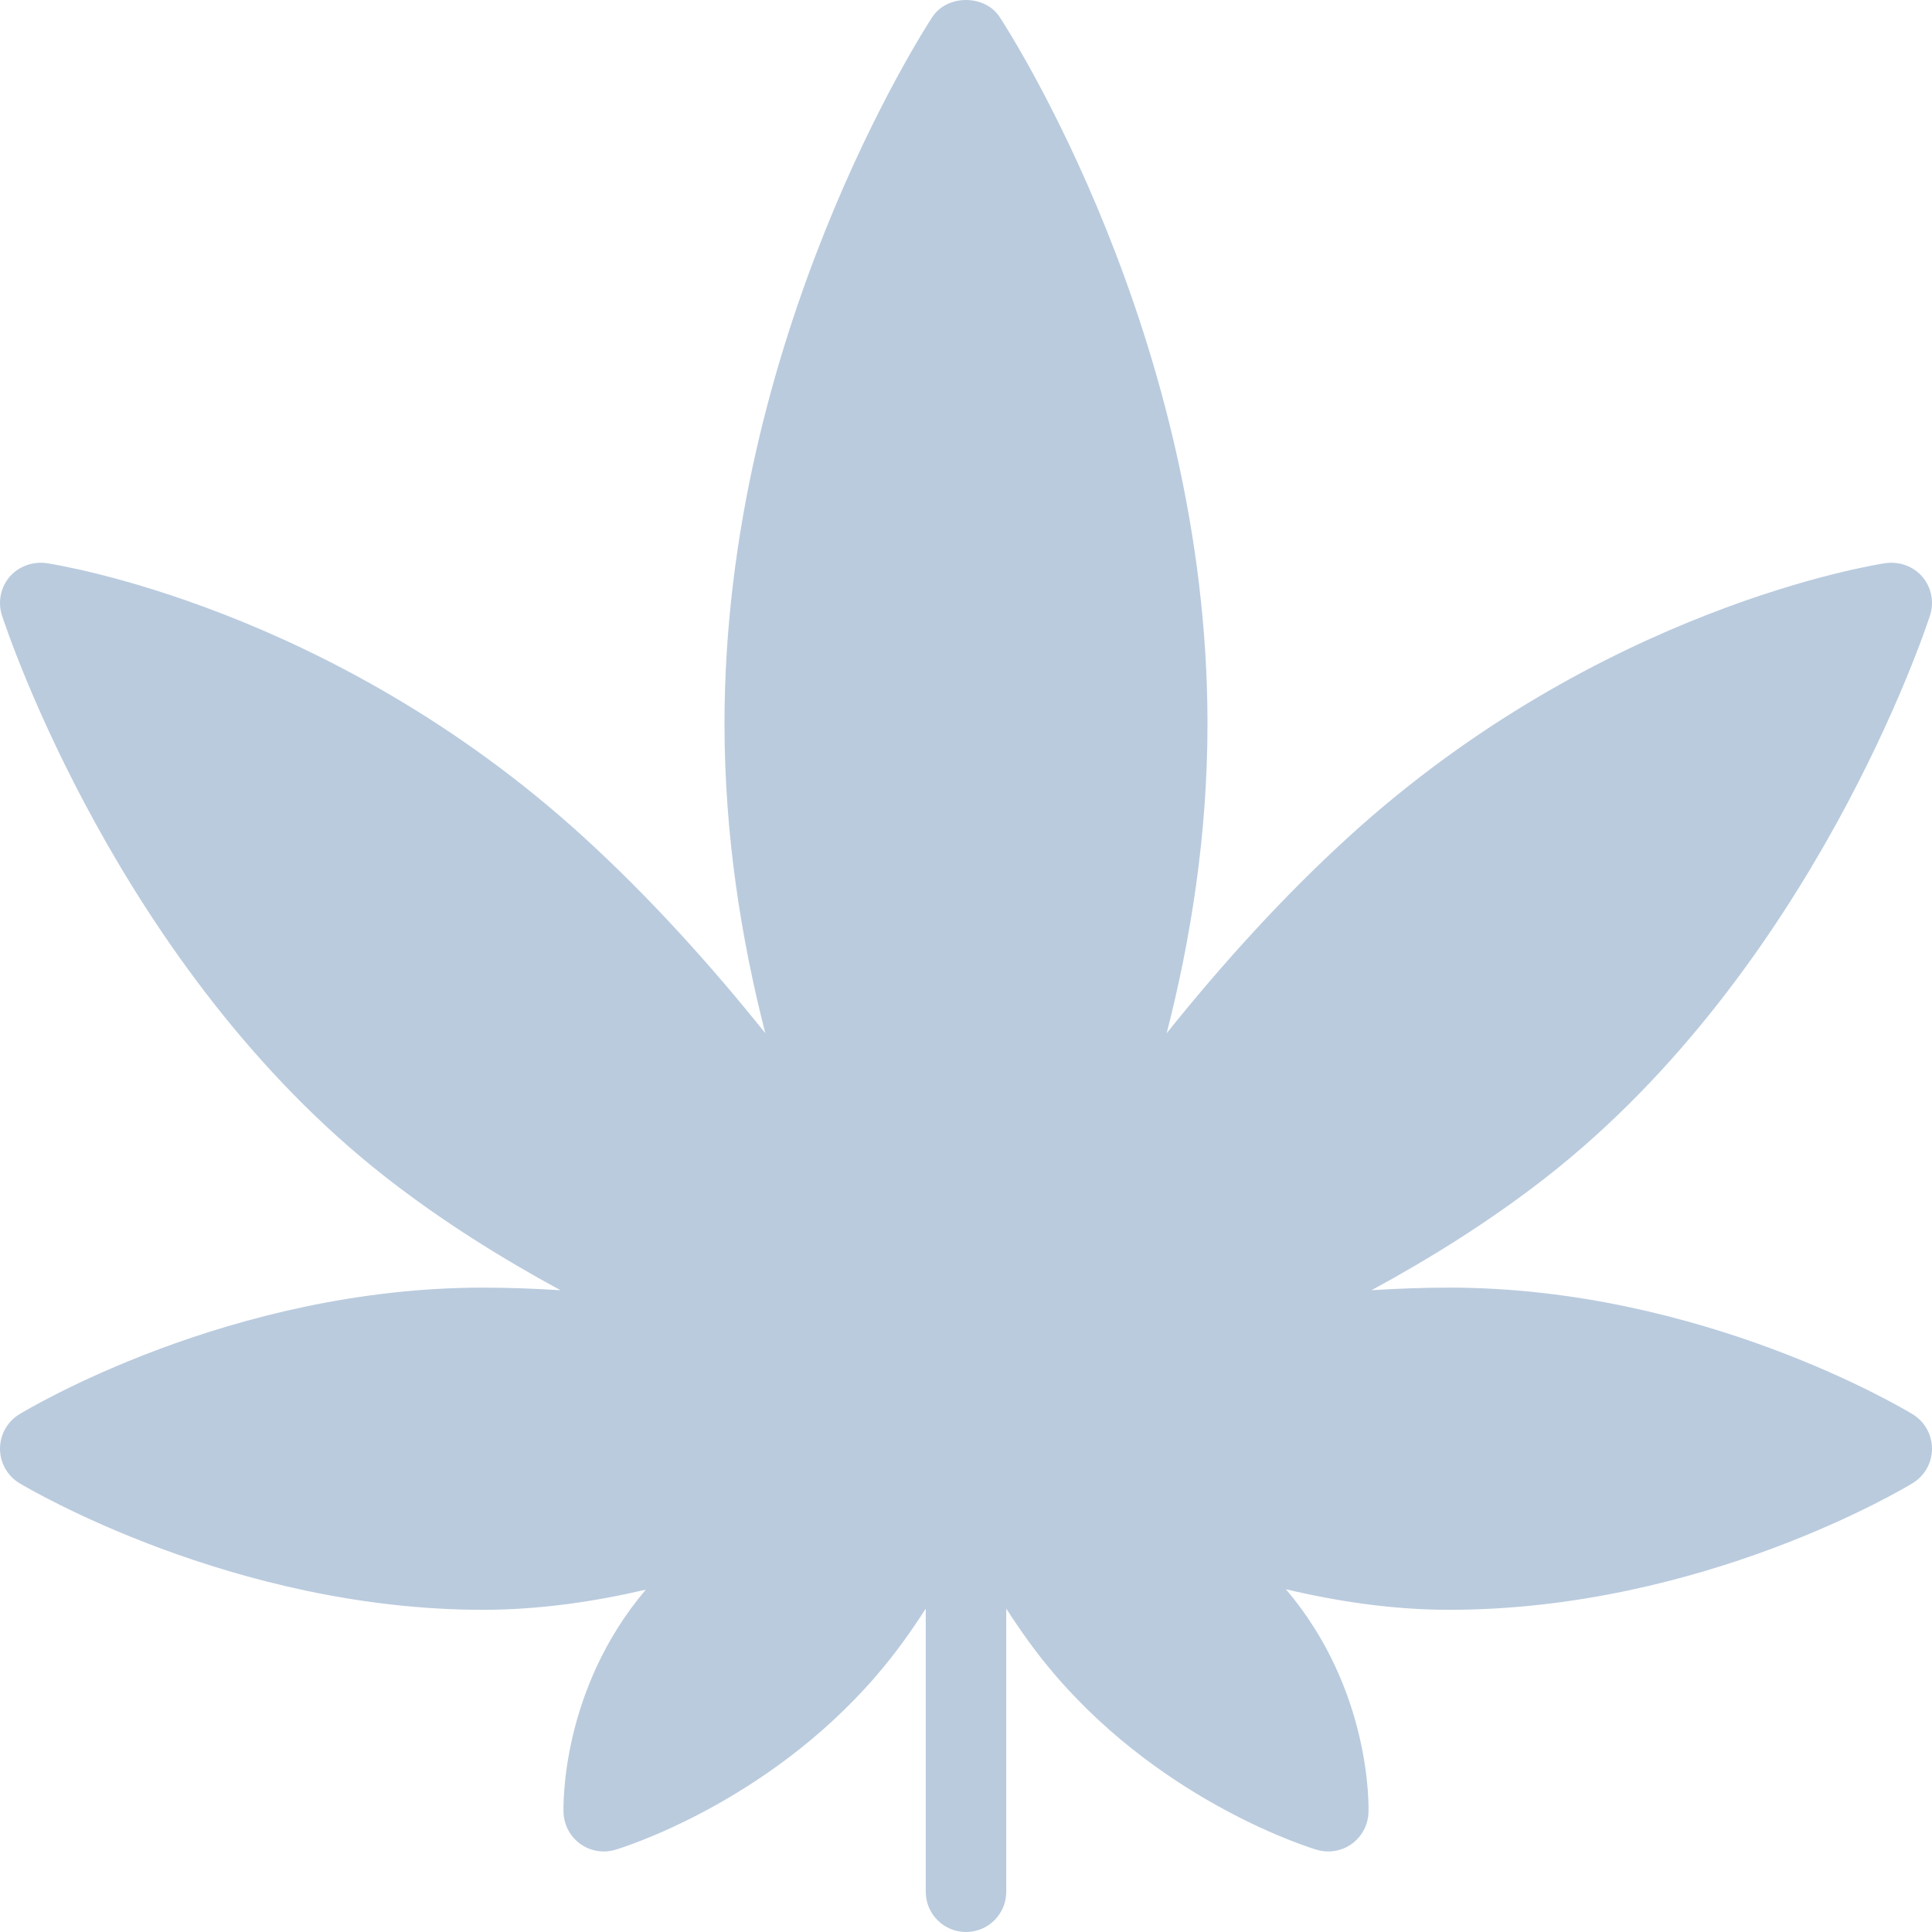 <?xml version="1.0"?>
<svg xmlns="http://www.w3.org/2000/svg" xmlns:xlink="http://www.w3.org/1999/xlink" version="1.1" id="Capa_1" x="0px" y="0px" viewBox="0 0 512 512" style="enable-background:new 0 0 512 512;" xml:space="preserve" width="512px" height="512px"><g><g>
	<g>
		<path d="M506.886,374.802c-2.25-1.365-55.865-33.573-122.885-33.573c-6.901,0-13.75,0.274-20.523,0.689    c15.727-8.544,31.572-18.44,46.232-29.895C480.5,256.719,510.25,166.873,511.479,163.079c1.135-3.513,0.385-7.369-2-10.194    c-2.396-2.804-6.021-4.107-9.719-3.659c-3.063,0.459-75.646,11.872-142.083,72.294c-17.954,16.333-34.208,34.47-48.491,52.288    C315.52,249.087,320,221.356,320,191.805C320,89.586,267.167,7.922,264.917,4.503c-3.938-6.004-13.896-6.004-17.833,0    C244.833,7.922,192,89.586,192,191.805c0,29.552,4.48,57.282,10.814,82.004c-14.283-17.818-30.536-35.956-48.491-52.288    C87.885,161.098,15.302,149.685,12.24,149.227c-3.635-0.448-7.312,0.855-9.719,3.659c-2.385,2.825-3.135,6.681-2,10.194    c1.229,3.794,30.979,93.64,101.771,148.945c14.66,11.455,30.505,21.35,46.232,29.895c-6.773-0.416-13.622-0.689-20.523-0.689    c-67.021,0-120.635,32.207-122.885,33.573c-3.188,1.949-5.125,5.42-5.115,9.151c0.01,3.742,1.979,7.202,5.177,9.12    c2.281,1.365,56.625,33.541,122.823,33.541c14.766,0,29.318-2.122,43.143-5.344c-22.628,26.667-21.87,57.633-21.799,59.169    c0.146,3.283,1.792,6.327,4.469,8.234c1.823,1.303,3.99,1.98,6.188,1.98c1.021,0,2.042-0.146,3.042-0.438    c1.604-0.479,39.771-12.122,69.021-45.945c5.244-6.062,9.471-12.071,13.271-17.969v75.025c0,5.899,4.771,10.673,10.667,10.673    c5.896,0,10.667-4.774,10.667-10.673v-75.025c3.799,5.898,8.027,11.907,13.271,17.969c29.25,33.823,67.417,45.465,69.021,45.945    c1,0.292,2.021,0.438,3.042,0.438c2.198,0,4.365-0.677,6.188-1.98c2.677-1.907,4.323-4.951,4.469-8.234    c0.07-1.537,0.837-32.582-21.878-59.271c13.9,3.281,28.496,5.446,43.221,5.446c67.021,0,120.635-32.207,122.885-33.573    c3.177-1.939,5.115-5.399,5.115-9.12C512,380.201,510.063,376.74,506.886,374.802z" data-original="#000000" class="active-path" data-old_color="#000000" fill="#BACBDE"/>
	</g>
</g></g> </svg>
